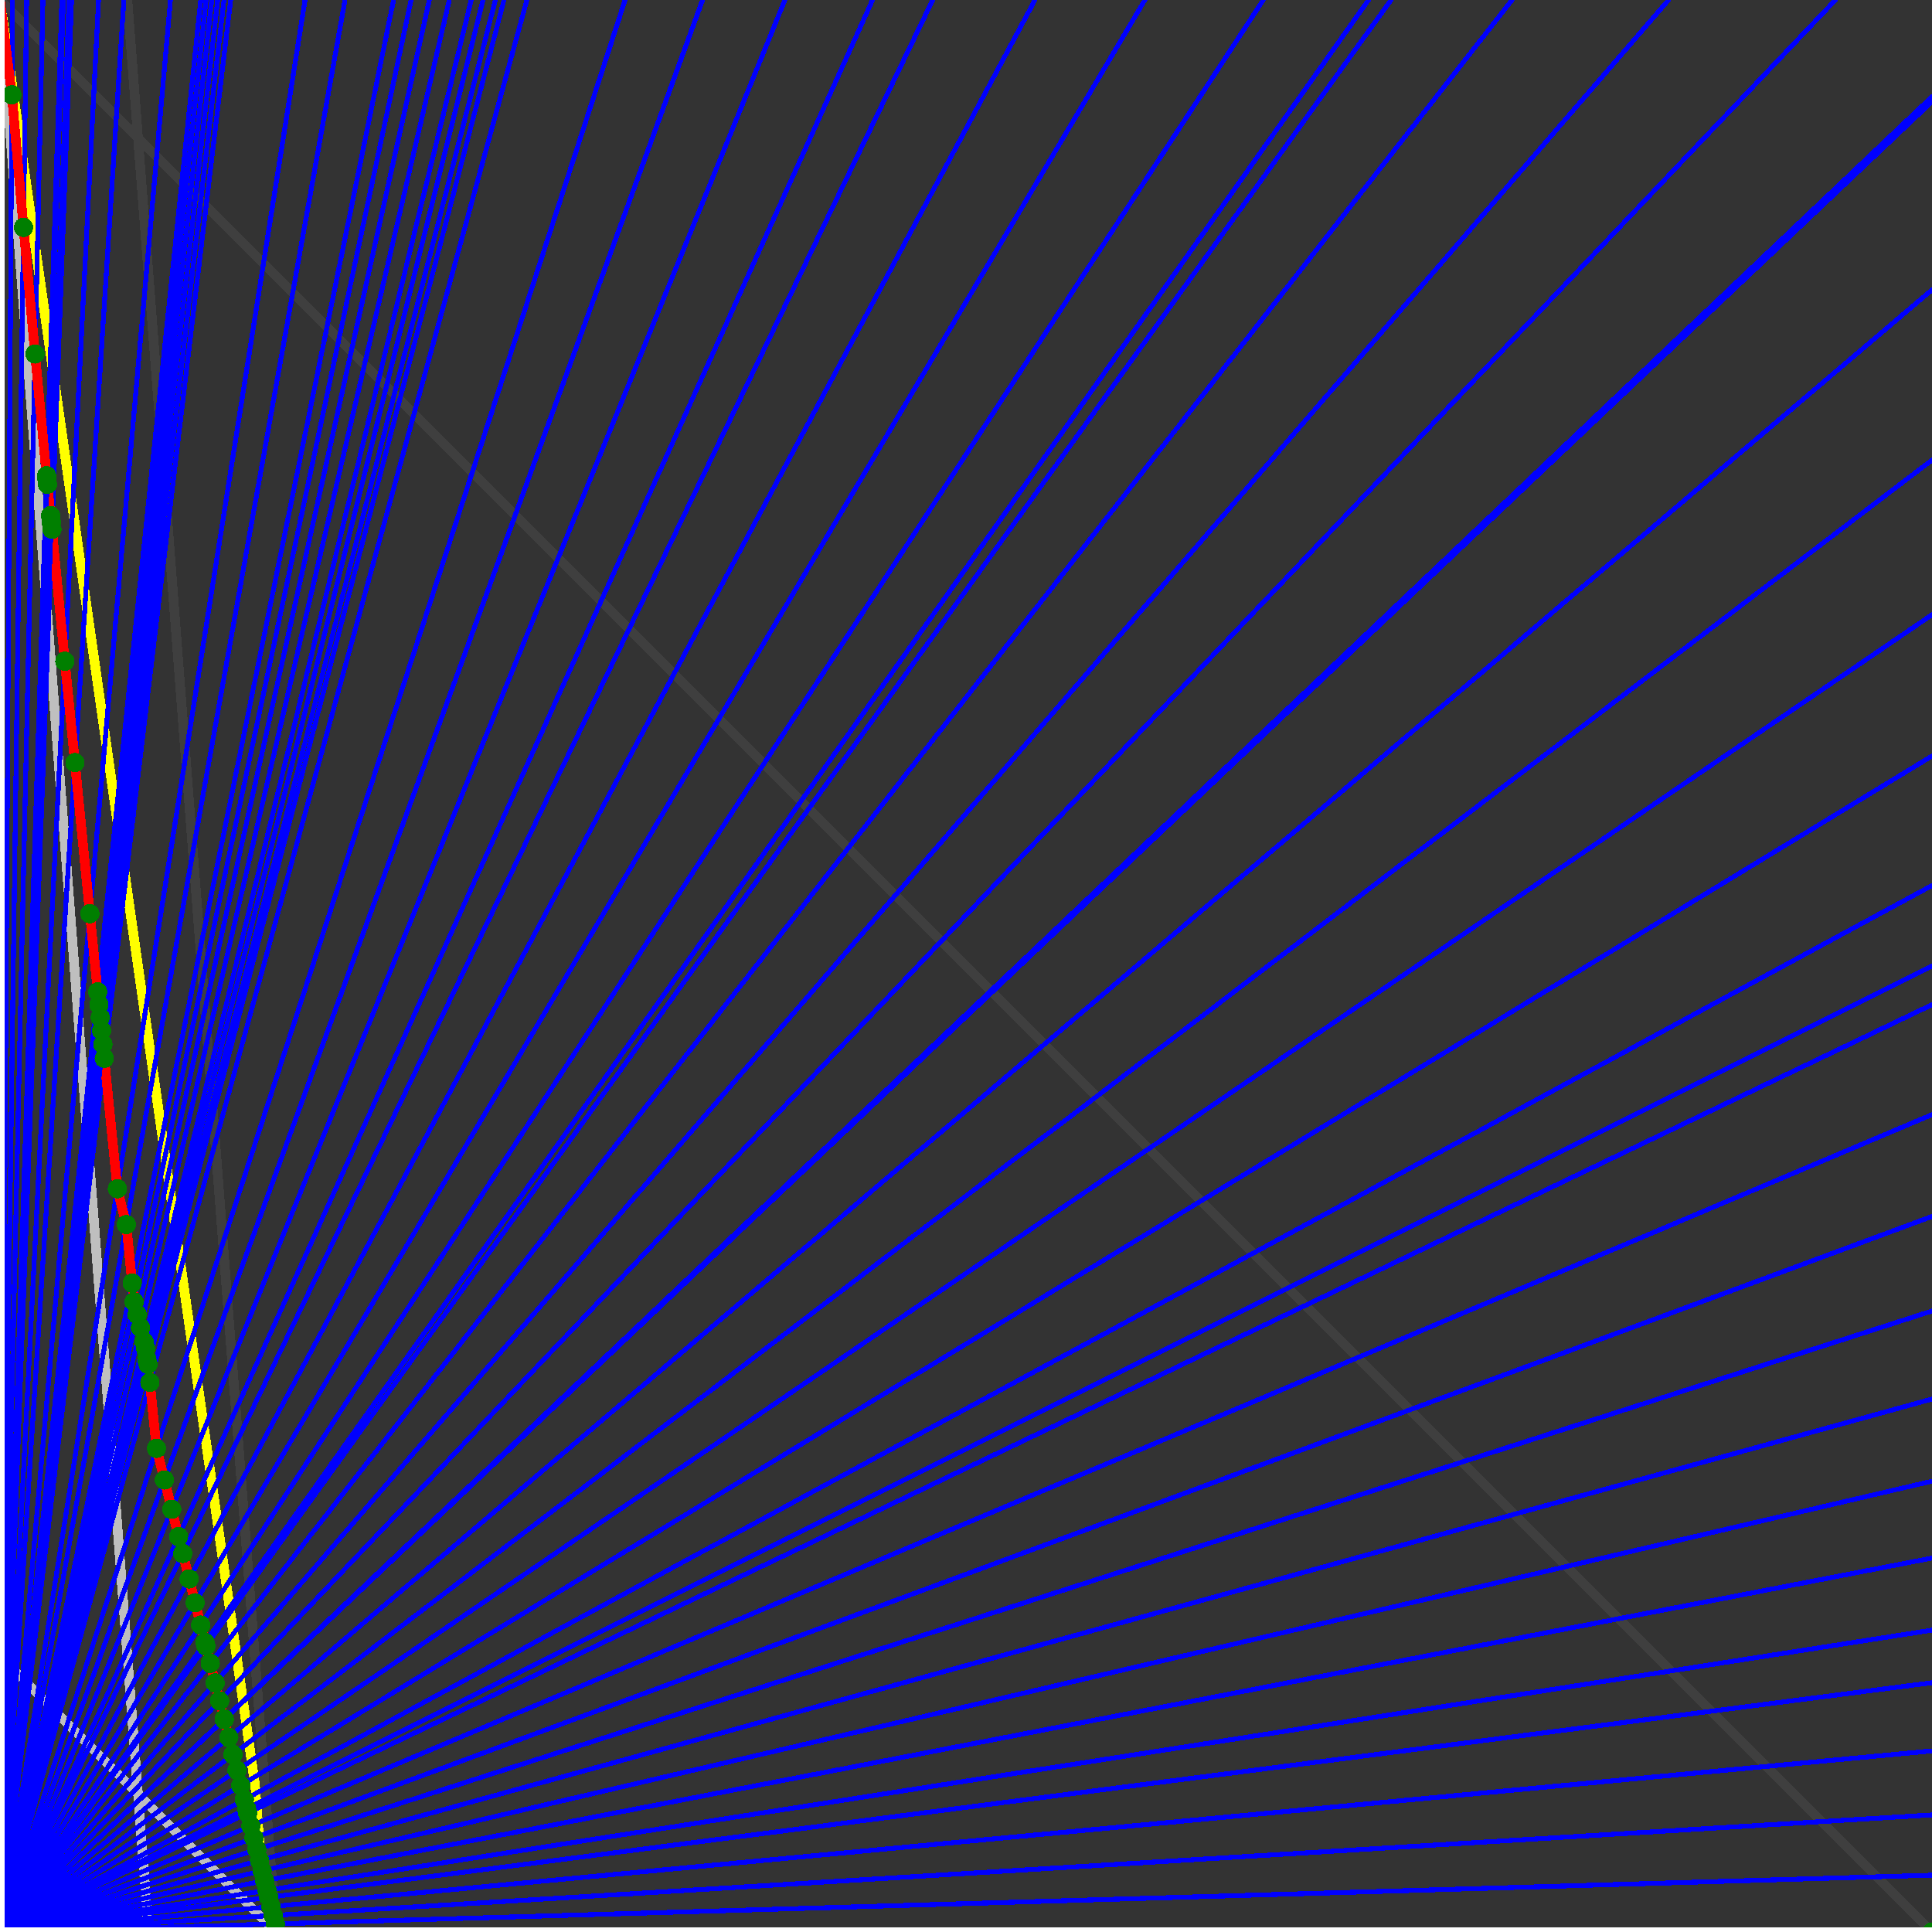<svg xmlns="http://www.w3.org/2000/svg" version="1.1" width = "750" height = "750" viewBox = "0 0 750 750"  shape-rendering="crispEdges">
<rect x="0" y="0" width="750" height="750" fill="#333333" stroke="none"/>
<path stroke-linejoin="round" stroke-linecap="round" stroke="rgb(255,255,0)" stroke-width="3.75" fill="none" d="M 107.143 750 L 0 0 " />
<path stroke-linejoin="round" stroke-linecap="round" stroke="rgb(63,63,63)" stroke-width="3.75" fill="none" d="M 0 0 L 750 750 M 107.143 750 L 49.451 0 " />
<path stroke-linejoin="round" stroke-linecap="round" stroke="rgb(191,191,191)" stroke-width="3.75" fill="none" d="M 0 642.857 L 107.143 750 M 0 0 L 57.692 750 " />
<path stroke-linejoin="round" stroke-linecap="round" stroke="rgb(0,0,255)" stroke-width="1.875" fill="none" d="M 0 750 L 750 727.941 " />
<path stroke-linejoin="round" stroke-linecap="round" stroke="rgb(255,0,0)" stroke-width="3.75" fill="none" d="M 106.901 746.856 L 107.143 750 " />
<path stroke-linejoin="round" stroke-linecap="round" stroke="rgb(0,0,255)" stroke-width="1.875" fill="none" d="M 0 750 L 750 704.545 " />
<path stroke-linejoin="round" stroke-linecap="round" stroke="rgb(255,0,0)" stroke-width="3.75" fill="none" d="M 106.08 743.571 L 106.901 746.856 " />
<path stroke-linejoin="round" stroke-linecap="round" stroke="rgb(0,0,255)" stroke-width="1.875" fill="none" d="M 0 750 L 750 679.688 " />
<path stroke-linejoin="round" stroke-linecap="round" stroke="rgb(255,0,0)" stroke-width="3.75" fill="none" d="M 105.221 740.136 L 106.08 743.571 " />
<path stroke-linejoin="round" stroke-linecap="round" stroke="rgb(0,0,255)" stroke-width="1.875" fill="none" d="M 0 750 L 750 653.226 " />
<path stroke-linejoin="round" stroke-linecap="round" stroke="rgb(255,0,0)" stroke-width="3.75" fill="none" d="M 104.322 736.539 L 105.221 740.136 " />
<path stroke-linejoin="round" stroke-linecap="round" stroke="rgb(0,0,255)" stroke-width="1.875" fill="none" d="M 0 750 L 750 632.812 " />
<path stroke-linejoin="round" stroke-linecap="round" stroke="rgb(255,0,0)" stroke-width="3.75" fill="none" d="M 103.639 733.806 L 104.322 736.539 " />
<path stroke-linejoin="round" stroke-linecap="round" stroke="rgb(0,0,255)" stroke-width="1.875" fill="none" d="M 0 750 L 750 604.839 " />
<path stroke-linejoin="round" stroke-linecap="round" stroke="rgb(255,0,0)" stroke-width="3.75" fill="none" d="M 102.717 730.119 L 103.639 733.806 " />
<path stroke-linejoin="round" stroke-linecap="round" stroke="rgb(0,0,255)" stroke-width="1.875" fill="none" d="M 0 750 L 750 575 " />
<path stroke-linejoin="round" stroke-linecap="round" stroke="rgb(255,0,0)" stroke-width="3.75" fill="none" d="M 101.752 726.258 L 102.717 730.119 " />
<path stroke-linejoin="round" stroke-linecap="round" stroke="rgb(0,0,255)" stroke-width="1.875" fill="none" d="M 0 750 L 750 543.103 " />
<path stroke-linejoin="round" stroke-linecap="round" stroke="rgb(255,0,0)" stroke-width="3.75" fill="none" d="M 100.739 722.21 L 101.752 726.258 " />
<path stroke-linejoin="round" stroke-linecap="round" stroke="rgb(0,0,255)" stroke-width="1.875" fill="none" d="M 0 750 L 750 508.929 " />
<path stroke-linejoin="round" stroke-linecap="round" stroke="rgb(255,0,0)" stroke-width="3.75" fill="none" d="M 99.677 717.961 L 100.739 722.21 " />
<path stroke-linejoin="round" stroke-linecap="round" stroke="rgb(0,0,255)" stroke-width="1.875" fill="none" d="M 0 750 L 750 472.222 " />
<path stroke-linejoin="round" stroke-linecap="round" stroke="rgb(255,0,0)" stroke-width="3.75" fill="none" d="M 98.561 713.496 L 99.677 717.961 " />
<path stroke-linejoin="round" stroke-linecap="round" stroke="rgb(0,0,255)" stroke-width="1.875" fill="none" d="M 0 750 L 750 432.692 " />
<path stroke-linejoin="round" stroke-linecap="round" stroke="rgb(255,0,0)" stroke-width="3.75" fill="none" d="M 97.386 708.798 L 98.561 713.496 " />
<path stroke-linejoin="round" stroke-linecap="round" stroke="rgb(0,0,255)" stroke-width="1.875" fill="none" d="M 0 750 L 750 390 " />
<path stroke-linejoin="round" stroke-linecap="round" stroke="rgb(255,0,0)" stroke-width="3.75" fill="none" d="M 96.149 703.848 L 97.386 708.798 " />
<path stroke-linejoin="round" stroke-linecap="round" stroke="rgb(0,0,255)" stroke-width="1.875" fill="none" d="M 0 750 L 750 375 " />
<path stroke-linejoin="round" stroke-linecap="round" stroke="rgb(255,0,0)" stroke-width="3.75" fill="none" d="M 95.722 702.139 L 96.149 703.848 " />
<path stroke-linejoin="round" stroke-linecap="round" stroke="rgb(0,0,255)" stroke-width="1.875" fill="none" d="M 0 750 L 750 343.75 " />
<path stroke-linejoin="round" stroke-linecap="round" stroke="rgb(255,0,0)" stroke-width="3.75" fill="none" d="M 94.844 698.626 L 95.722 702.139 " />
<path stroke-linejoin="round" stroke-linecap="round" stroke="rgb(0,0,255)" stroke-width="1.875" fill="none" d="M 0 750 L 750 293.478 " />
<path stroke-linejoin="round" stroke-linecap="round" stroke="rgb(255,0,0)" stroke-width="3.75" fill="none" d="M 93.464 693.109 L 94.844 698.626 " />
<path stroke-linejoin="round" stroke-linecap="round" stroke="rgb(0,0,255)" stroke-width="1.875" fill="none" d="M 0 750 L 750 238.636 " />
<path stroke-linejoin="round" stroke-linecap="round" stroke="rgb(255,0,0)" stroke-width="3.75" fill="none" d="M 92.004 687.27 L 93.464 693.109 " />
<path stroke-linejoin="round" stroke-linecap="round" stroke="rgb(0,0,255)" stroke-width="1.875" fill="none" d="M 0 750 L 750 178.571 " />
<path stroke-linejoin="round" stroke-linecap="round" stroke="rgb(255,0,0)" stroke-width="3.75" fill="none" d="M 90.457 681.08 L 92.004 687.27 " />
<path stroke-linejoin="round" stroke-linecap="round" stroke="rgb(0,0,255)" stroke-width="1.875" fill="none" d="M 0 750 L 750 112.5 " />
<path stroke-linejoin="round" stroke-linecap="round" stroke="rgb(255,0,0)" stroke-width="3.75" fill="none" d="M 88.814 674.508 L 90.457 681.08 " />
<path stroke-linejoin="round" stroke-linecap="round" stroke="rgb(0,0,255)" stroke-width="1.875" fill="none" d="M 0 750 L 750 39.474 " />
<path stroke-linejoin="round" stroke-linecap="round" stroke="rgb(255,0,0)" stroke-width="3.75" fill="none" d="M 87.066 667.516 L 88.814 674.508 " />
<path stroke-linejoin="round" stroke-linecap="round" stroke="rgb(0,0,255)" stroke-width="1.875" fill="none" d="M 0 750 L 750 37.5 " />
<path stroke-linejoin="round" stroke-linecap="round" stroke="rgb(255,0,0)" stroke-width="3.75" fill="none" d="M 87.02 667.331 L 87.066 667.516 " />
<path stroke-linejoin="round" stroke-linecap="round" stroke="rgb(0,0,255)" stroke-width="1.875" fill="none" d="M 0 750 L 712.5 0 " />
<path stroke-linejoin="round" stroke-linecap="round" stroke="rgb(255,0,0)" stroke-width="3.75" fill="none" d="M 85.252 660.261 L 87.02 667.331 " />
<path stroke-linejoin="round" stroke-linecap="round" stroke="rgb(0,0,255)" stroke-width="1.875" fill="none" d="M 0 750 L 647.727 0 " />
<path stroke-linejoin="round" stroke-linecap="round" stroke="rgb(255,0,0)" stroke-width="3.75" fill="none" d="M 83.512 653.301 L 85.252 660.261 " />
<path stroke-linejoin="round" stroke-linecap="round" stroke="rgb(0,0,255)" stroke-width="1.875" fill="none" d="M 0 750 L 586.957 0 " />
<path stroke-linejoin="round" stroke-linecap="round" stroke="rgb(255,0,0)" stroke-width="3.75" fill="none" d="M 81.615 645.714 L 83.512 653.301 " />
<path stroke-linejoin="round" stroke-linecap="round" stroke="rgb(0,0,255)" stroke-width="1.875" fill="none" d="M 0 750 L 540 0 " />
<path stroke-linejoin="round" stroke-linecap="round" stroke="rgb(255,0,0)" stroke-width="3.75" fill="none" d="M 79.933 638.982 L 81.615 645.714 " />
<path stroke-linejoin="round" stroke-linecap="round" stroke="rgb(0,0,255)" stroke-width="1.875" fill="none" d="M 0 750 L 531.25 0 " />
<path stroke-linejoin="round" stroke-linecap="round" stroke="rgb(255,0,0)" stroke-width="3.75" fill="none" d="M 79.595 637.631 L 79.933 638.982 " />
<path stroke-linejoin="round" stroke-linecap="round" stroke="rgb(0,0,255)" stroke-width="1.875" fill="none" d="M 0 750 L 490.385 0 " />
<path stroke-linejoin="round" stroke-linecap="round" stroke="rgb(255,0,0)" stroke-width="3.75" fill="none" d="M 77.901 630.857 L 79.595 637.631 " />
<path stroke-linejoin="round" stroke-linecap="round" stroke="rgb(0,0,255)" stroke-width="1.875" fill="none" d="M 0 750 L 444.444 0 " />
<path stroke-linejoin="round" stroke-linecap="round" stroke="rgb(255,0,0)" stroke-width="3.75" fill="none" d="M 75.736 622.196 L 77.901 630.857 " />
<path stroke-linejoin="round" stroke-linecap="round" stroke="rgb(0,0,255)" stroke-width="1.875" fill="none" d="M 0 750 L 401.786 0 " />
<path stroke-linejoin="round" stroke-linecap="round" stroke="rgb(255,0,0)" stroke-width="3.75" fill="none" d="M 73.423 612.944 L 75.736 622.196 " />
<path stroke-linejoin="round" stroke-linecap="round" stroke="rgb(0,0,255)" stroke-width="1.875" fill="none" d="M 0 750 L 362.069 0 " />
<path stroke-linejoin="round" stroke-linecap="round" stroke="rgb(255,0,0)" stroke-width="3.75" fill="none" d="M 70.947 603.039 L 73.423 612.944 " />
<path stroke-linejoin="round" stroke-linecap="round" stroke="rgb(0,0,255)" stroke-width="1.875" fill="none" d="M 0 750 L 338.71 0 " />
<path stroke-linejoin="round" stroke-linecap="round" stroke="rgb(255,0,0)" stroke-width="3.75" fill="none" d="M 69.316 596.515 L 70.947 603.039 " />
<path stroke-linejoin="round" stroke-linecap="round" stroke="rgb(0,0,255)" stroke-width="1.875" fill="none" d="M 0 750 L 304.687 0 " />
<path stroke-linejoin="round" stroke-linecap="round" stroke="rgb(255,0,0)" stroke-width="3.75" fill="none" d="M 66.663 585.906 L 69.316 596.515 " />
<path stroke-linejoin="round" stroke-linecap="round" stroke="rgb(0,0,255)" stroke-width="1.875" fill="none" d="M 0 750 L 272.727 0 " />
<path stroke-linejoin="round" stroke-linecap="round" stroke="rgb(255,0,0)" stroke-width="3.75" fill="none" d="M 63.815 574.51 L 66.663 585.906 " />
<path stroke-linejoin="round" stroke-linecap="round" stroke="rgb(0,0,255)" stroke-width="1.875" fill="none" d="M 0 750 L 242.647 0 " />
<path stroke-linejoin="round" stroke-linecap="round" stroke="rgb(255,0,0)" stroke-width="3.75" fill="none" d="M 60.747 562.238 L 63.815 574.51 " />
<path stroke-linejoin="round" stroke-linecap="round" stroke="rgb(0,0,255)" stroke-width="1.875" fill="none" d="M 0 750 L 204.545 0 " />
<path stroke-linejoin="round" stroke-linecap="round" stroke="rgb(255,0,0)" stroke-width="3.75" fill="none" d="M 58.187 536.646 L 60.747 562.238 " />
<path stroke-linejoin="round" stroke-linecap="round" stroke="rgb(0,0,255)" stroke-width="1.875" fill="none" d="M 0 750 L 195.652 0 " />
<path stroke-linejoin="round" stroke-linecap="round" stroke="rgb(255,0,0)" stroke-width="3.75" fill="none" d="M 57.486 529.636 L 58.187 536.646 " />
<path stroke-linejoin="round" stroke-linecap="round" stroke="rgb(0,0,255)" stroke-width="1.875" fill="none" d="M 0 750 L 192.308 0 " />
<path stroke-linejoin="round" stroke-linecap="round" stroke="rgb(255,0,0)" stroke-width="3.75" fill="none" d="M 57.001 527.695 L 57.486 529.636 " />
<path stroke-linejoin="round" stroke-linecap="round" stroke="rgb(0,0,255)" stroke-width="1.875" fill="none" d="M 0 750 L 187.5 0 " />
<path stroke-linejoin="round" stroke-linecap="round" stroke="rgb(255,0,0)" stroke-width="3.75" fill="none" d="M 56.594 523.624 L 57.001 527.695 " />
<path stroke-linejoin="round" stroke-linecap="round" stroke="rgb(0,0,255)" stroke-width="1.875" fill="none" d="M 0 750 L 182.927 0 " />
<path stroke-linejoin="round" stroke-linecap="round" stroke="rgb(255,0,0)" stroke-width="3.75" fill="none" d="M 55.895 520.829 L 56.594 523.624 " />
<path stroke-linejoin="round" stroke-linecap="round" stroke="rgb(0,0,255)" stroke-width="1.875" fill="none" d="M 0 750 L 174.419 0 " />
<path stroke-linejoin="round" stroke-linecap="round" stroke="rgb(255,0,0)" stroke-width="3.75" fill="none" d="M 54.548 515.442 L 55.895 520.829 " />
<path stroke-linejoin="round" stroke-linecap="round" stroke="rgb(0,0,255)" stroke-width="1.875" fill="none" d="M 0 750 L 166.667 0 " />
<path stroke-linejoin="round" stroke-linecap="round" stroke="rgb(255,0,0)" stroke-width="3.75" fill="none" d="M 53.265 510.308 L 54.548 515.442 " />
<path stroke-linejoin="round" stroke-linecap="round" stroke="rgb(0,0,255)" stroke-width="1.875" fill="none" d="M 0 750 L 159.574 0 " />
<path stroke-linejoin="round" stroke-linecap="round" stroke="rgb(255,0,0)" stroke-width="3.75" fill="none" d="M 52.04 505.41 L 53.265 510.308 " />
<path stroke-linejoin="round" stroke-linecap="round" stroke="rgb(0,0,255)" stroke-width="1.875" fill="none" d="M 0 750 L 152.778 0 " />
<path stroke-linejoin="round" stroke-linecap="round" stroke="rgb(255,0,0)" stroke-width="3.75" fill="none" d="M 51.311 498.111 L 52.04 505.41 " />
<path stroke-linejoin="round" stroke-linecap="round" stroke="rgb(0,0,255)" stroke-width="1.875" fill="none" d="M 0 750 L 133.929 0 " />
<path stroke-linejoin="round" stroke-linecap="round" stroke="rgb(255,0,0)" stroke-width="3.75" fill="none" d="M 49.038 475.387 L 51.311 498.111 " />
<path stroke-linejoin="round" stroke-linecap="round" stroke="rgb(0,0,255)" stroke-width="1.875" fill="none" d="M 0 750 L 118.421 0 " />
<path stroke-linejoin="round" stroke-linecap="round" stroke="rgb(255,0,0)" stroke-width="3.75" fill="none" d="M 45.558 461.466 L 49.038 475.387 " />
<path stroke-linejoin="round" stroke-linecap="round" stroke="rgb(0,0,255)" stroke-width="1.875" fill="none" d="M 0 750 L 89.552 0 " />
<path stroke-linejoin="round" stroke-linecap="round" stroke="rgb(255,0,0)" stroke-width="3.75" fill="none" d="M 40.496 410.846 L 45.558 461.466 " />
<path stroke-linejoin="round" stroke-linecap="round" stroke="rgb(0,0,255)" stroke-width="1.875" fill="none" d="M 0 750 L 86.957 0 " />
<path stroke-linejoin="round" stroke-linecap="round" stroke="rgb(255,0,0)" stroke-width="3.75" fill="none" d="M 39.952 405.41 L 40.496 410.846 " />
<path stroke-linejoin="round" stroke-linecap="round" stroke="rgb(0,0,255)" stroke-width="1.875" fill="none" d="M 0 750 L 84.507 0 " />
<path stroke-linejoin="round" stroke-linecap="round" stroke="rgb(255,0,0)" stroke-width="3.75" fill="none" d="M 39.423 400.119 L 39.952 405.41 " />
<path stroke-linejoin="round" stroke-linecap="round" stroke="rgb(0,0,255)" stroke-width="1.875" fill="none" d="M 0 750 L 82.192 0 " />
<path stroke-linejoin="round" stroke-linecap="round" stroke="rgb(255,0,0)" stroke-width="3.75" fill="none" d="M 38.908 394.965 L 39.423 400.119 " />
<path stroke-linejoin="round" stroke-linecap="round" stroke="rgb(0,0,255)" stroke-width="1.875" fill="none" d="M 0 750 L 80 0 " />
<path stroke-linejoin="round" stroke-linecap="round" stroke="rgb(255,0,0)" stroke-width="3.75" fill="none" d="M 38.406 389.945 L 38.908 394.965 " />
<path stroke-linejoin="round" stroke-linecap="round" stroke="rgb(0,0,255)" stroke-width="1.875" fill="none" d="M 0 750 L 77.922 0 " />
<path stroke-linejoin="round" stroke-linecap="round" stroke="rgb(255,0,0)" stroke-width="3.75" fill="none" d="M 37.917 385.052 L 38.406 389.945 " />
<path stroke-linejoin="round" stroke-linecap="round" stroke="rgb(0,0,255)" stroke-width="1.875" fill="none" d="M 0 750 L 66.176 0 " />
<path stroke-linejoin="round" stroke-linecap="round" stroke="rgb(255,0,0)" stroke-width="3.75" fill="none" d="M 34.88 354.689 L 37.917 385.052 " />
<path stroke-linejoin="round" stroke-linecap="round" stroke="rgb(0,0,255)" stroke-width="1.875" fill="none" d="M 0 750 L 48.077 0 " />
<path stroke-linejoin="round" stroke-linecap="round" stroke="rgb(255,0,0)" stroke-width="3.75" fill="none" d="M 29.1 296.034 L 34.88 354.689 " />
<path stroke-linejoin="round" stroke-linecap="round" stroke="rgb(0,0,255)" stroke-width="1.875" fill="none" d="M 0 750 L 38.265 0 " />
<path stroke-linejoin="round" stroke-linecap="round" stroke="rgb(255,0,0)" stroke-width="3.75" fill="none" d="M 25.168 256.709 L 29.1 296.034 " />
<path stroke-linejoin="round" stroke-linecap="round" stroke="rgb(0,0,255)" stroke-width="1.875" fill="none" d="M 0 750 L 27.778 0 " />
<path stroke-linejoin="round" stroke-linecap="round" stroke="rgb(255,0,0)" stroke-width="3.75" fill="none" d="M 20.169 205.444 L 25.168 256.709 " />
<path stroke-linejoin="round" stroke-linecap="round" stroke="rgb(0,0,255)" stroke-width="1.875" fill="none" d="M 0 750 L 27.273 0 " />
<path stroke-linejoin="round" stroke-linecap="round" stroke="rgb(255,0,0)" stroke-width="3.75" fill="none" d="M 19.9 202.755 L 20.169 205.444 " />
<path stroke-linejoin="round" stroke-linecap="round" stroke="rgb(0,0,255)" stroke-width="1.875" fill="none" d="M 0 750 L 26.786 0 " />
<path stroke-linejoin="round" stroke-linecap="round" stroke="rgb(255,0,0)" stroke-width="3.75" fill="none" d="M 19.638 200.137 L 19.9 202.755 " />
<path stroke-linejoin="round" stroke-linecap="round" stroke="rgb(0,0,255)" stroke-width="1.875" fill="none" d="M 0 750 L 24.59 0 " />
<path stroke-linejoin="round" stroke-linecap="round" stroke="rgb(255,0,0)" stroke-width="3.75" fill="none" d="M 18.426 188.014 L 19.638 200.137 " />
<path stroke-linejoin="round" stroke-linecap="round" stroke="rgb(0,0,255)" stroke-width="1.875" fill="none" d="M 0 750 L 24.39 0 " />
<path stroke-linejoin="round" stroke-linecap="round" stroke="rgb(255,0,0)" stroke-width="3.75" fill="none" d="M 18.313 186.884 L 18.426 188.014 " />
<path stroke-linejoin="round" stroke-linecap="round" stroke="rgb(0,0,255)" stroke-width="1.875" fill="none" d="M 0 750 L 24.194 0 " />
<path stroke-linejoin="round" stroke-linecap="round" stroke="rgb(255,0,0)" stroke-width="3.75" fill="none" d="M 18.201 185.767 L 18.313 186.884 " />
<path stroke-linejoin="round" stroke-linecap="round" stroke="rgb(0,0,255)" stroke-width="1.875" fill="none" d="M 0 750 L 24 0 " />
<path stroke-linejoin="round" stroke-linecap="round" stroke="rgb(255,0,0)" stroke-width="3.75" fill="none" d="M 18.091 184.664 L 18.201 185.767 " />
<path stroke-linejoin="round" stroke-linecap="round" stroke="rgb(0,0,255)" stroke-width="1.875" fill="none" d="M 0 750 L 16.667 0 " />
<path stroke-linejoin="round" stroke-linecap="round" stroke="rgb(255,0,0)" stroke-width="3.75" fill="none" d="M 13.613 137.414 L 18.091 184.664 " />
<path stroke-linejoin="round" stroke-linecap="round" stroke="rgb(0,0,255)" stroke-width="1.875" fill="none" d="M 0 750 L 10.345 0 " />
<path stroke-linejoin="round" stroke-linecap="round" stroke="rgb(255,0,0)" stroke-width="3.75" fill="none" d="M 9.127 88.263 L 13.613 137.414 " />
<path stroke-linejoin="round" stroke-linecap="round" stroke="rgb(0,0,255)" stroke-width="1.875" fill="none" d="M 0 750 L 4.839 0 " />
<path stroke-linejoin="round" stroke-linecap="round" stroke="rgb(255,0,0)" stroke-width="3.75" fill="none" d="M 4.601 36.799 L 9.127 88.263 " />
<path stroke-linejoin="round" stroke-linecap="round" stroke="rgb(0,0,255)" stroke-width="1.875" fill="none" d="M 0 750 L 0 0 " />
<path stroke-linejoin="round" stroke-linecap="round" stroke="rgb(255,0,0)" stroke-width="3.75" fill="none" d="M 0 0 L 4.601 36.799 " />
<circle cx="106.901" cy="746.856" r="3.75" style="fill:rgb(0,127,0);stroke-width:1" /><circle cx="106.08" cy="743.571" r="3.75" style="fill:rgb(0,127,0);stroke-width:1" /><circle cx="105.221" cy="740.136" r="3.75" style="fill:rgb(0,127,0);stroke-width:1" /><circle cx="104.322" cy="736.539" r="3.75" style="fill:rgb(0,127,0);stroke-width:1" /><circle cx="103.639" cy="733.806" r="3.75" style="fill:rgb(0,127,0);stroke-width:1" /><circle cx="102.717" cy="730.119" r="3.75" style="fill:rgb(0,127,0);stroke-width:1" /><circle cx="101.752" cy="726.258" r="3.75" style="fill:rgb(0,127,0);stroke-width:1" /><circle cx="100.739" cy="722.21" r="3.75" style="fill:rgb(0,127,0);stroke-width:1" /><circle cx="99.677" cy="717.961" r="3.75" style="fill:rgb(0,127,0);stroke-width:1" /><circle cx="98.561" cy="713.496" r="3.75" style="fill:rgb(0,127,0);stroke-width:1" /><circle cx="97.386" cy="708.798" r="3.75" style="fill:rgb(0,127,0);stroke-width:1" /><circle cx="96.149" cy="703.848" r="3.75" style="fill:rgb(0,127,0);stroke-width:1" /><circle cx="95.722" cy="702.139" r="3.75" style="fill:rgb(0,127,0);stroke-width:1" /><circle cx="94.844" cy="698.626" r="3.75" style="fill:rgb(0,127,0);stroke-width:1" /><circle cx="93.464" cy="693.109" r="3.75" style="fill:rgb(0,127,0);stroke-width:1" /><circle cx="92.004" cy="687.27" r="3.75" style="fill:rgb(0,127,0);stroke-width:1" /><circle cx="90.457" cy="681.08" r="3.75" style="fill:rgb(0,127,0);stroke-width:1" /><circle cx="88.814" cy="674.508" r="3.75" style="fill:rgb(0,127,0);stroke-width:1" /><circle cx="87.066" cy="667.516" r="3.75" style="fill:rgb(0,127,0);stroke-width:1" /><circle cx="87.02" cy="667.331" r="3.75" style="fill:rgb(0,127,0);stroke-width:1" /><circle cx="85.252" cy="660.261" r="3.75" style="fill:rgb(0,127,0);stroke-width:1" /><circle cx="83.512" cy="653.301" r="3.75" style="fill:rgb(0,127,0);stroke-width:1" /><circle cx="81.615" cy="645.714" r="3.75" style="fill:rgb(0,127,0);stroke-width:1" /><circle cx="79.933" cy="638.982" r="3.75" style="fill:rgb(0,127,0);stroke-width:1" /><circle cx="79.595" cy="637.631" r="3.75" style="fill:rgb(0,127,0);stroke-width:1" /><circle cx="77.901" cy="630.857" r="3.75" style="fill:rgb(0,127,0);stroke-width:1" /><circle cx="75.736" cy="622.196" r="3.75" style="fill:rgb(0,127,0);stroke-width:1" /><circle cx="73.423" cy="612.944" r="3.75" style="fill:rgb(0,127,0);stroke-width:1" /><circle cx="70.947" cy="603.039" r="3.75" style="fill:rgb(0,127,0);stroke-width:1" /><circle cx="69.316" cy="596.515" r="3.75" style="fill:rgb(0,127,0);stroke-width:1" /><circle cx="66.663" cy="585.906" r="3.75" style="fill:rgb(0,127,0);stroke-width:1" /><circle cx="63.815" cy="574.51" r="3.75" style="fill:rgb(0,127,0);stroke-width:1" /><circle cx="60.747" cy="562.238" r="3.75" style="fill:rgb(0,127,0);stroke-width:1" /><circle cx="58.187" cy="536.646" r="3.75" style="fill:rgb(0,127,0);stroke-width:1" /><circle cx="57.486" cy="529.636" r="3.75" style="fill:rgb(0,127,0);stroke-width:1" /><circle cx="57.001" cy="527.695" r="3.75" style="fill:rgb(0,127,0);stroke-width:1" /><circle cx="56.594" cy="523.624" r="3.75" style="fill:rgb(0,127,0);stroke-width:1" /><circle cx="55.895" cy="520.829" r="3.75" style="fill:rgb(0,127,0);stroke-width:1" /><circle cx="54.548" cy="515.442" r="3.75" style="fill:rgb(0,127,0);stroke-width:1" /><circle cx="53.265" cy="510.308" r="3.75" style="fill:rgb(0,127,0);stroke-width:1" /><circle cx="52.04" cy="505.41" r="3.75" style="fill:rgb(0,127,0);stroke-width:1" /><circle cx="51.311" cy="498.111" r="3.75" style="fill:rgb(0,127,0);stroke-width:1" /><circle cx="49.038" cy="475.386" r="3.75" style="fill:rgb(0,127,0);stroke-width:1" /><circle cx="45.558" cy="461.466" r="3.75" style="fill:rgb(0,127,0);stroke-width:1" /><circle cx="40.496" cy="410.846" r="3.75" style="fill:rgb(0,127,0);stroke-width:1" /><circle cx="39.952" cy="405.41" r="3.75" style="fill:rgb(0,127,0);stroke-width:1" /><circle cx="39.423" cy="400.119" r="3.75" style="fill:rgb(0,127,0);stroke-width:1" /><circle cx="38.908" cy="394.965" r="3.75" style="fill:rgb(0,127,0);stroke-width:1" /><circle cx="38.406" cy="389.945" r="3.75" style="fill:rgb(0,127,0);stroke-width:1" /><circle cx="37.917" cy="385.052" r="3.75" style="fill:rgb(0,127,0);stroke-width:1" /><circle cx="34.88" cy="354.689" r="3.75" style="fill:rgb(0,127,0);stroke-width:1" /><circle cx="29.1" cy="296.034" r="3.75" style="fill:rgb(0,127,0);stroke-width:1" /><circle cx="25.168" cy="256.709" r="3.75" style="fill:rgb(0,127,0);stroke-width:1" /><circle cx="20.169" cy="205.444" r="3.75" style="fill:rgb(0,127,0);stroke-width:1" /><circle cx="19.9" cy="202.755" r="3.75" style="fill:rgb(0,127,0);stroke-width:1" /><circle cx="19.638" cy="200.137" r="3.75" style="fill:rgb(0,127,0);stroke-width:1" /><circle cx="18.426" cy="188.014" r="3.75" style="fill:rgb(0,127,0);stroke-width:1" /><circle cx="18.313" cy="186.884" r="3.75" style="fill:rgb(0,127,0);stroke-width:1" /><circle cx="18.201" cy="185.767" r="3.75" style="fill:rgb(0,127,0);stroke-width:1" /><circle cx="18.091" cy="184.664" r="3.75" style="fill:rgb(0,127,0);stroke-width:1" /><circle cx="13.613" cy="137.414" r="3.75" style="fill:rgb(0,127,0);stroke-width:1" /><circle cx="9.127" cy="88.263" r="3.75" style="fill:rgb(0,127,0);stroke-width:1" /><circle cx="4.601" cy="36.799" r="3.75" style="fill:rgb(0,127,0);stroke-width:1" /><circle cx="750" cy="750" r="3.75" style="fill:rgb(0,127,0);stroke-width:1" /><path stroke-linejoin="round" stroke-linecap="round" stroke="rgb(255,255,255)" stroke-width="3.75" fill="none" d="M 0 750 L 750 750 M 0 750 L 0 0 " />

</svg>